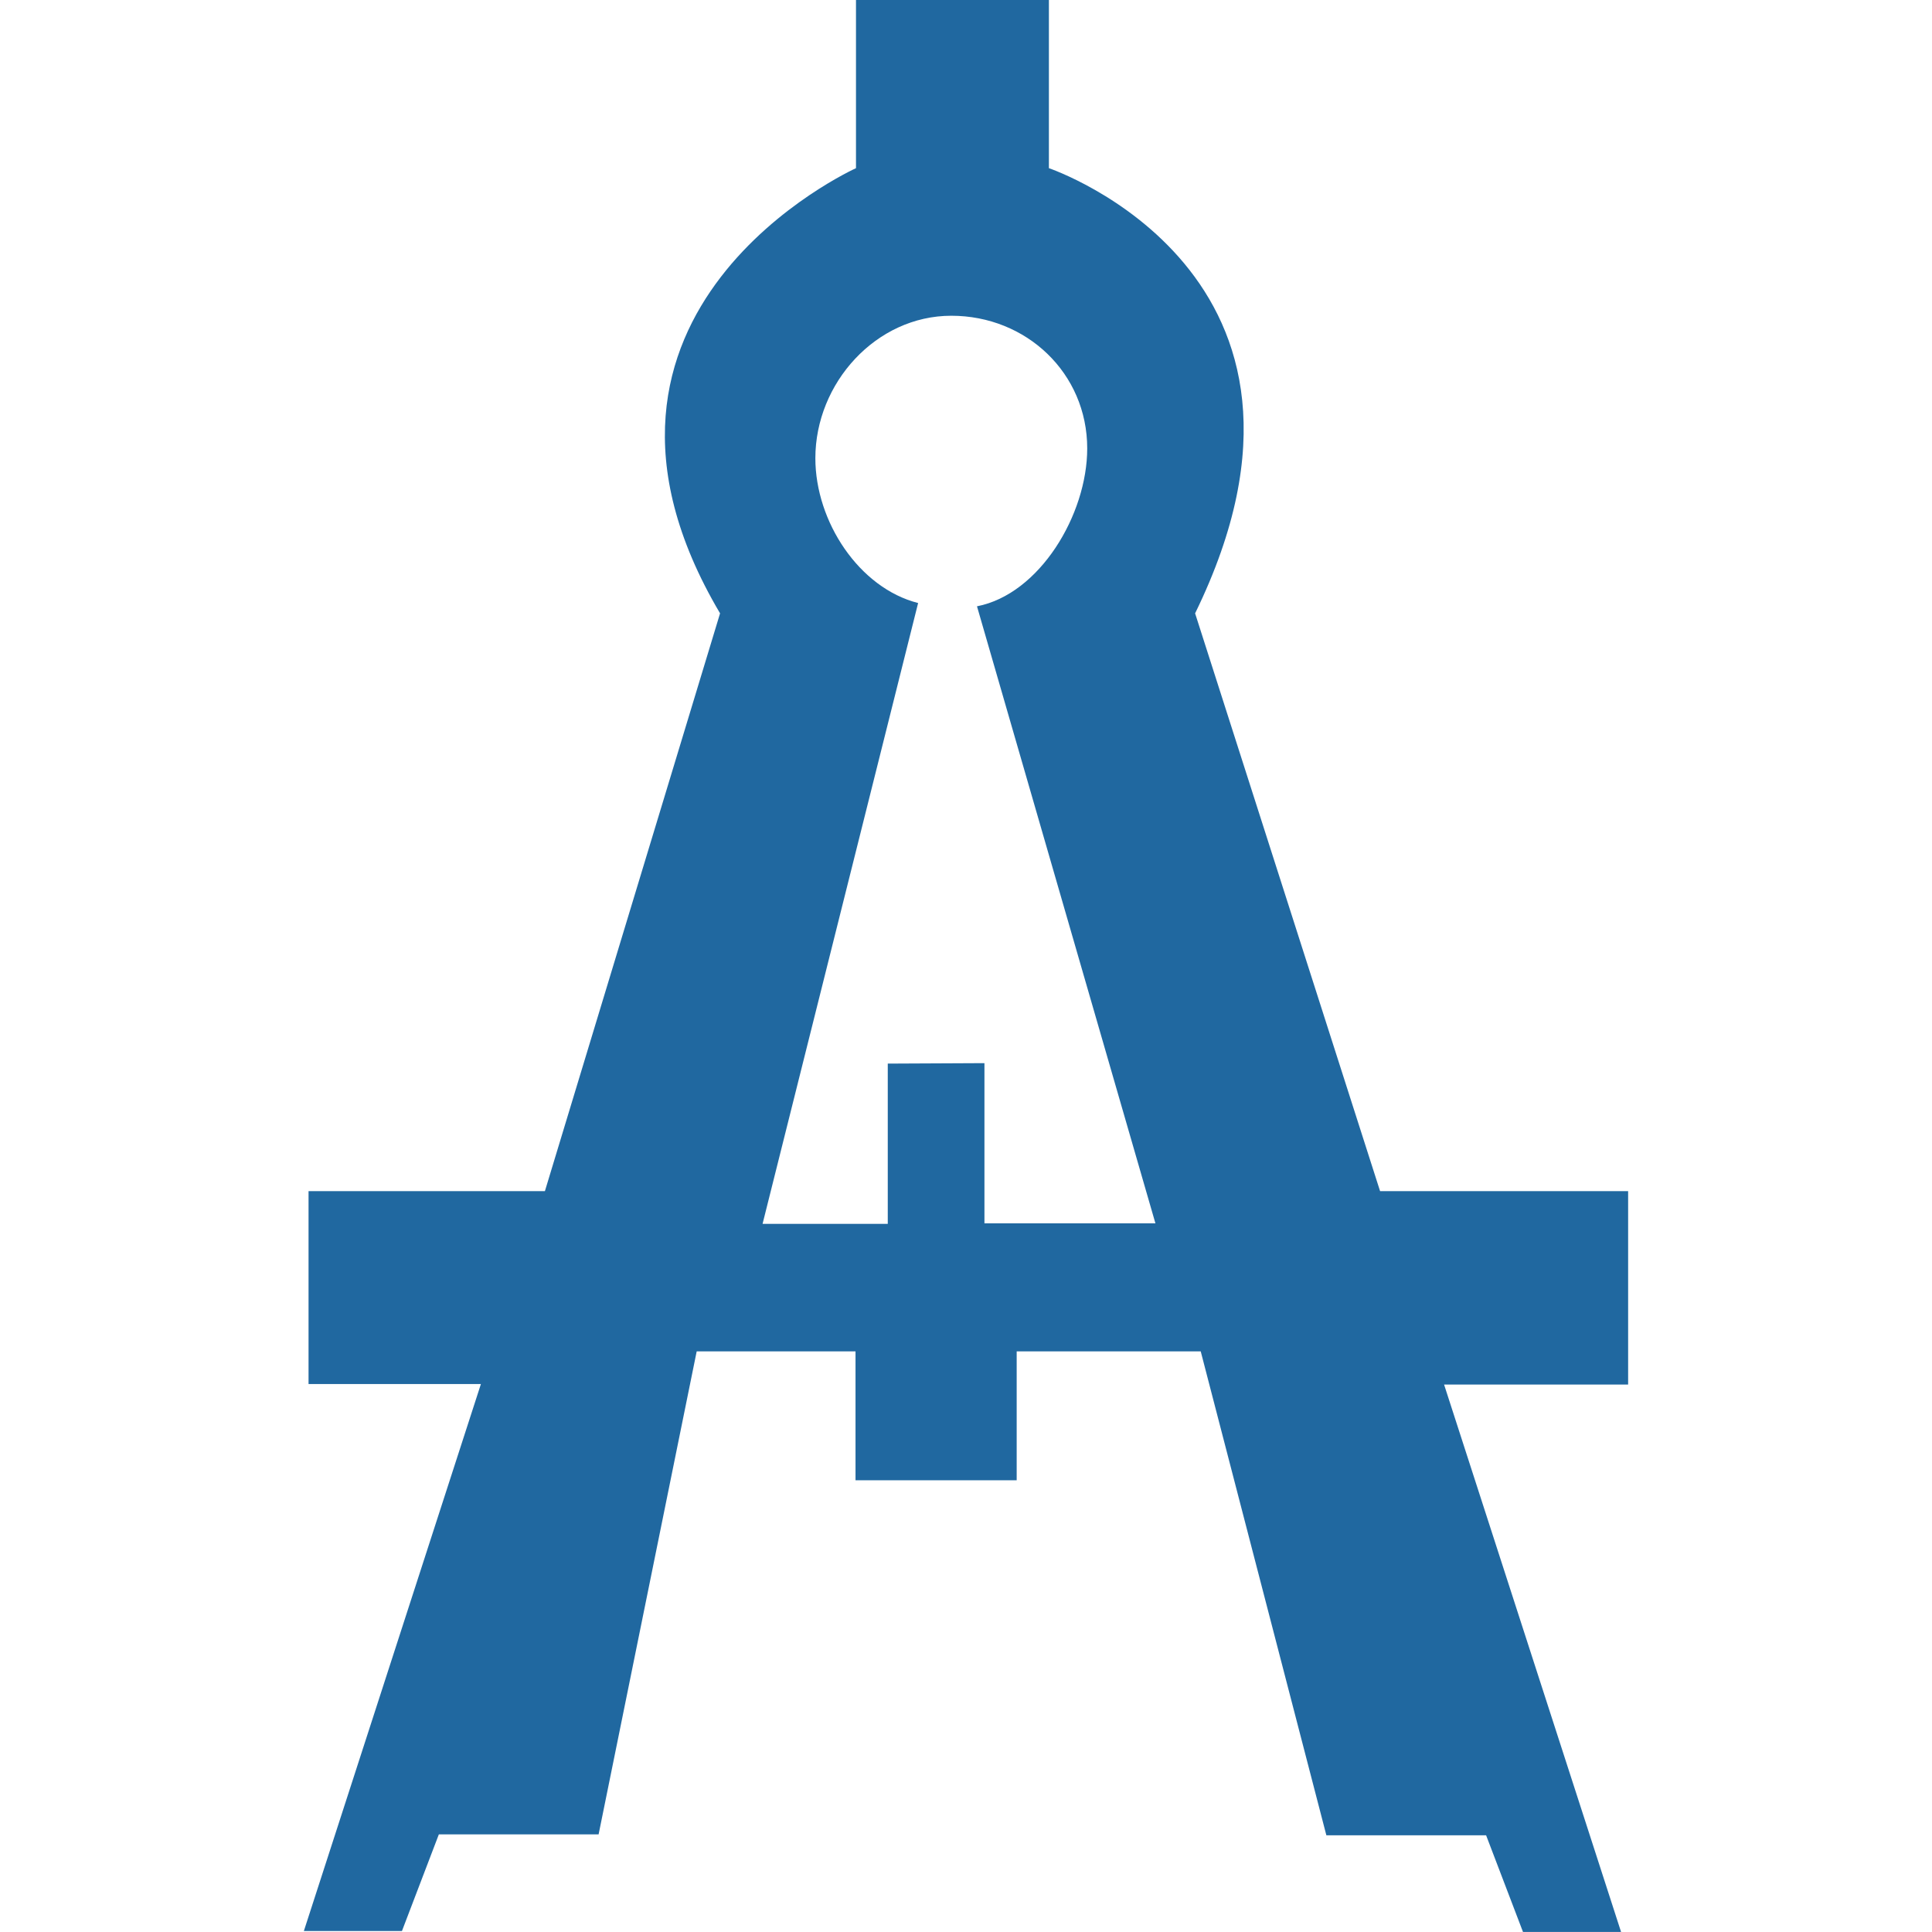 <!DOCTYPE svg PUBLIC "-//W3C//DTD SVG 1.1//EN"
    "http://www.w3.org/Graphics/SVG/1.1/DTD/svg11.dtd" >
<!-- Generator: Adobe Illustrator 16.0.0, SVG Export Plug-In . SVG Version:
6.00 Build 0) -->
<svg contentScriptType="text/ecmascript" zoomAndPan="magnify"
     xmlns:xlink="http://www.w3.org/1999/xlink" contentStyleType="text/css"
     id="Capa_1"
     style="enable-background:new 0 0 113.75 113.749;fill:#2068a0;padding: 0px"
     version="1.1" xml:space="preserve" width="16"
     preserveAspectRatio="xMidYMid meet" viewBox="0 0 113.75 113.749"
     height="16" xmlns="http://www.w3.org/2000/svg" x="0px" y="0px">
    <g>
        <path d="M85.023,81.518h10.836V70.131H81.255l-10.891-34.02c9.764-19.994-8.608-26.21-8.608-26.21V0H50.398v9.901   c0,0-18.564,8.36-8.003,26.21l-10.313,34.02H18.166v11.357h10.148L17.89,113.693h5.775l2.173-5.691h9.406l5.775-28.438h9.351v7.59   h9.489v-7.59h10.836l7.397,28.491h9.405l2.173,5.693h5.774L85.023,81.518z M57.961,72.027v-9.433l-5.692,0.027v9.434h-7.371   l9.158-36.551c-3.465-0.88-6.05-4.785-6.05-8.525c0-4.429,3.575-8.389,8.003-8.389c4.428,0,8.003,3.383,8.003,7.811   c0,3.905-2.806,8.581-6.49,9.296l10.506,36.33H57.961z"/></g>
    <g></g>
    <g></g>
    <g></g>
    <g></g>
    <g></g>
    <g></g>
    <g></g>
    <g></g>
    <g></g>
    <g></g>
    <g></g>
    <g></g>
    <g></g>
    <g></g>
    <g></g></svg>